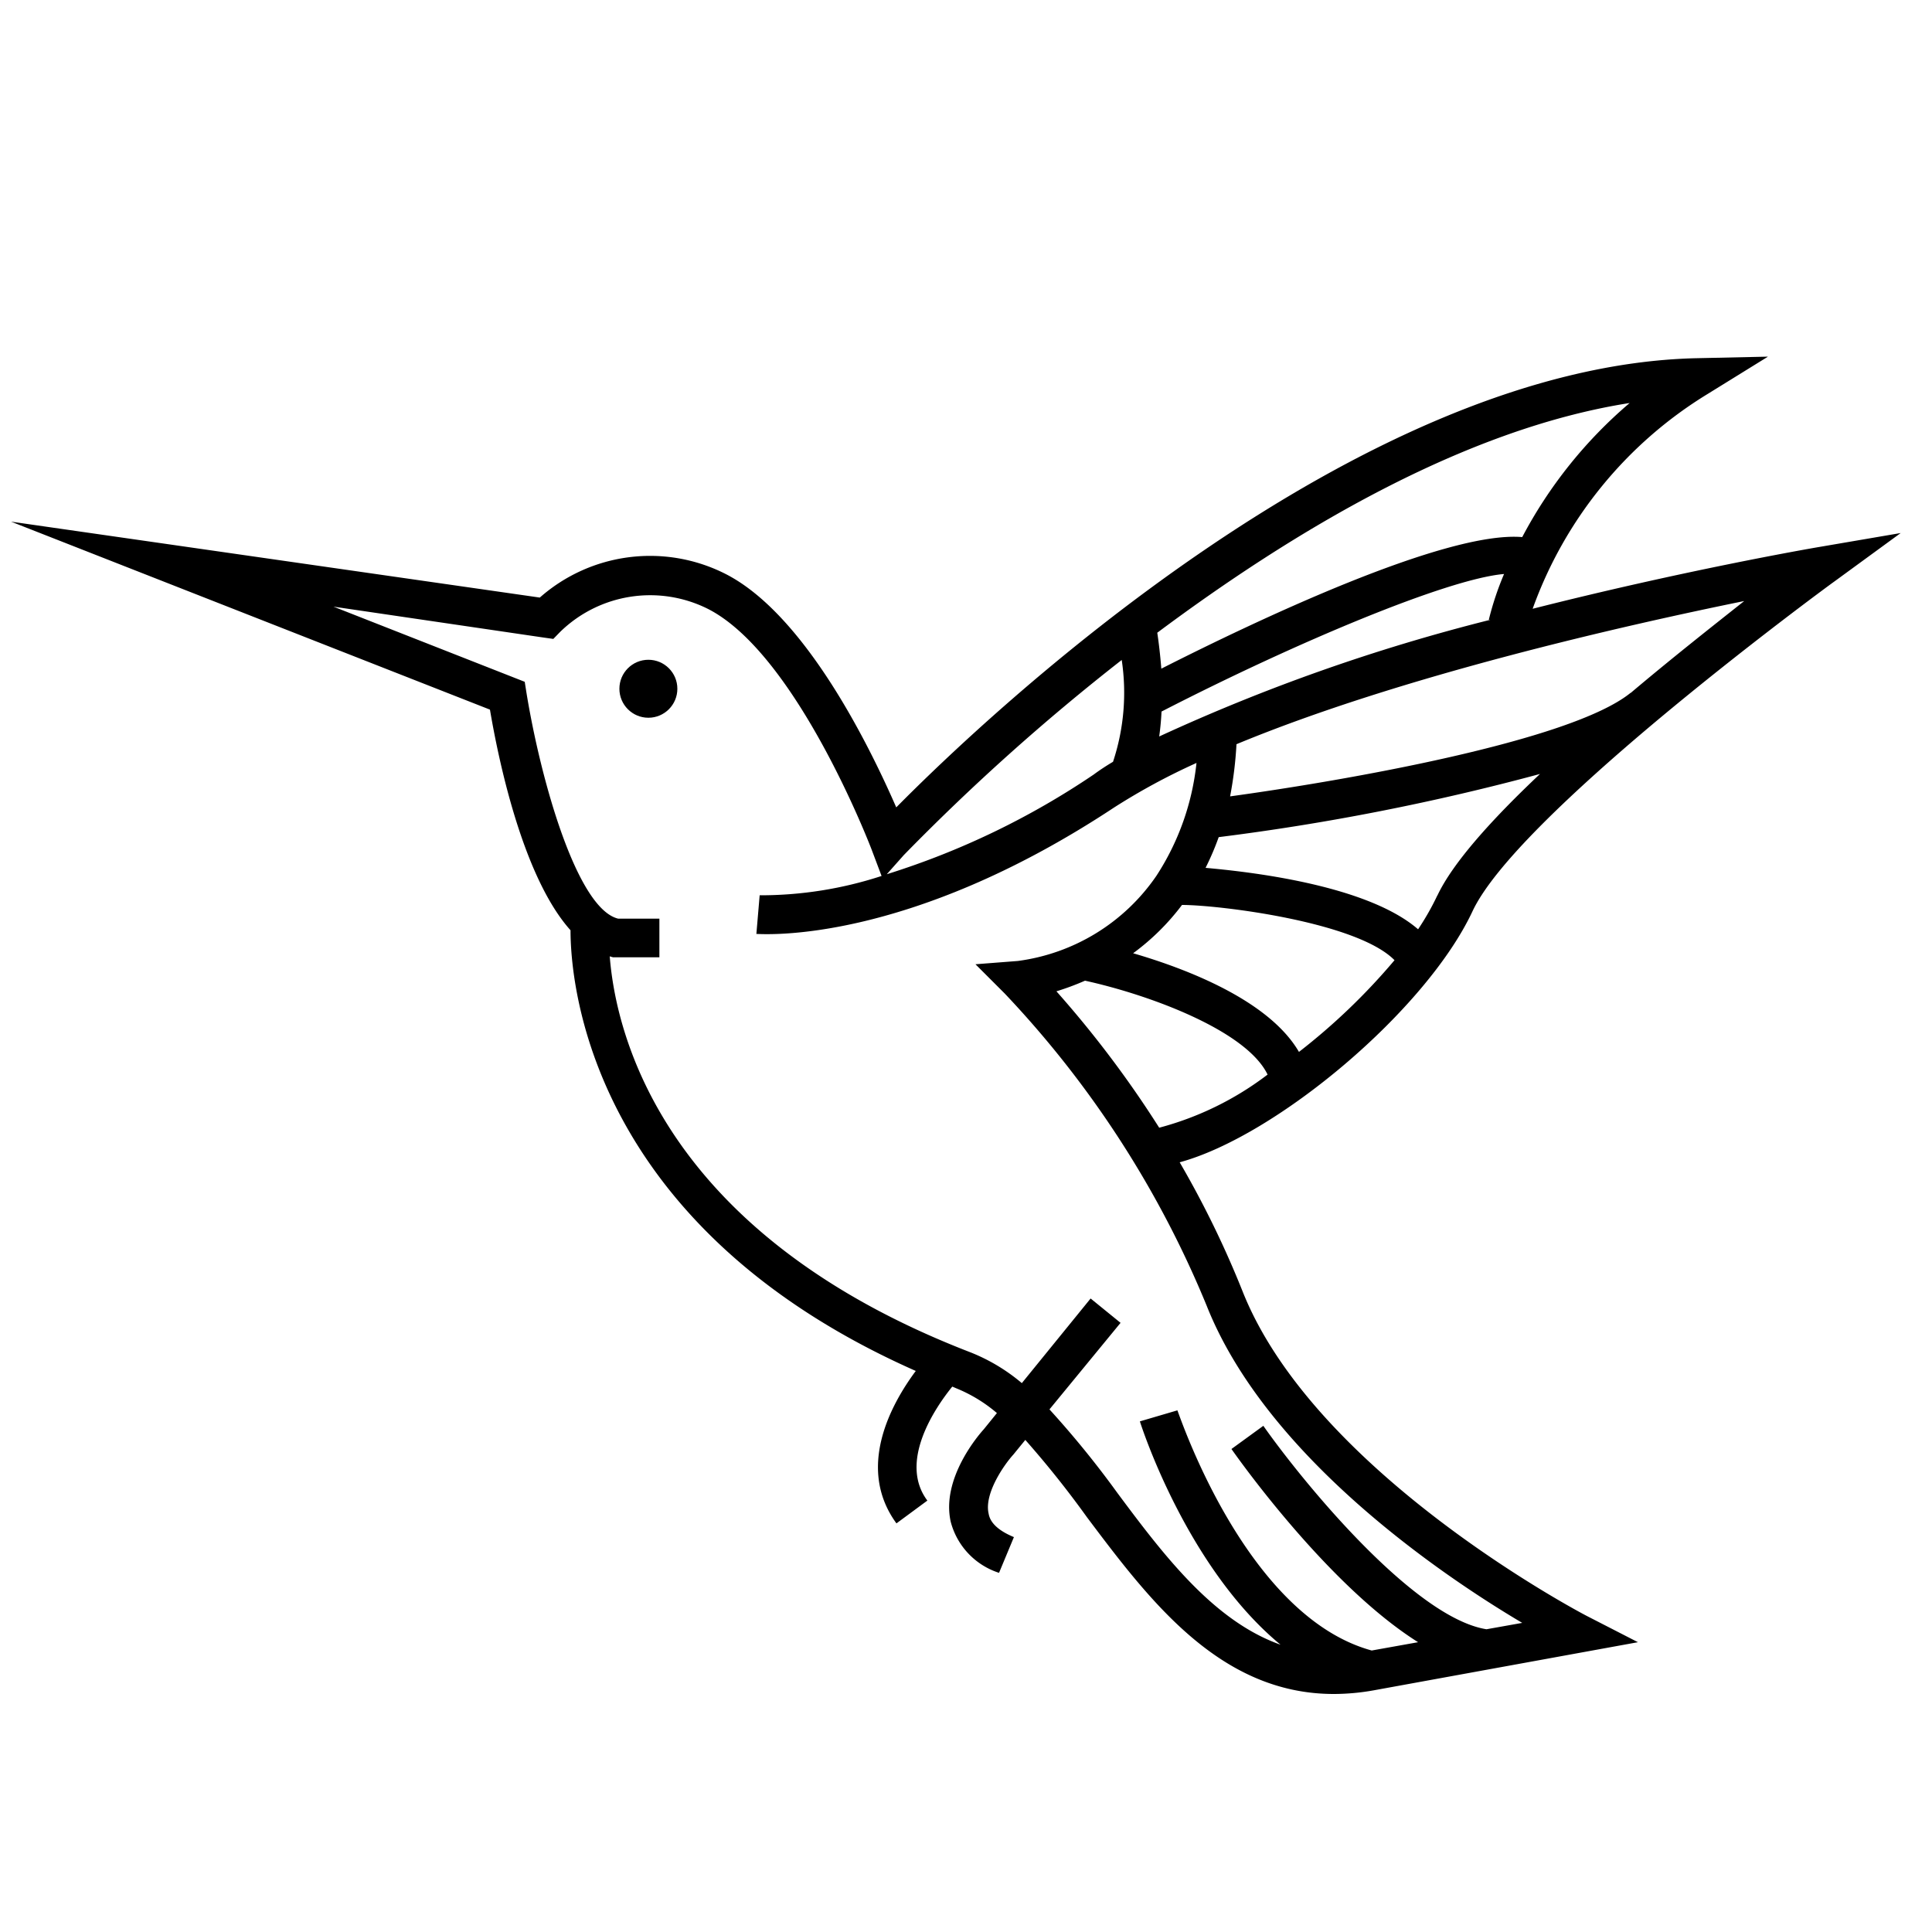 <svg xmlns="http://www.w3.org/2000/svg" data-name="Layer 1" viewBox="0 0 100 100" x="0px" y="0px"><title>icons_animals_8</title><path d="M88.39,20.39l3.12-1.93-3.67.08C70.21,18.92,51.12,37,46.39,41.79c-1.31-3-4.66-9.95-8.83-12.08a8.63,8.63,0,0,0-9.62,1.22L.57,27l24.79,9.73c.4,2.37,1.65,8.61,4.17,11.42,0,2.52.82,15.26,17.87,22.81-1.25,1.68-3.11,5-1,7.89L48,77.67c-1.5-2,.39-4.79,1.29-5.9l.21.09a7.67,7.67,0,0,1,2.1,1.28l-.68.84c-.23.25-2.22,2.53-1.71,4.79a3.78,3.78,0,0,0,2.5,2.64l.77-1.85c-1.14-.47-1.27-1-1.31-1.22-.24-1.06.84-2.57,1.28-3.05l.62-.76a50.45,50.45,0,0,1,3.19,4c3.24,4.31,6.88,9.15,12.78,9.15a11.78,11.78,0,0,0,2.07-.19L84.78,85l-2.63-1.35c-.14-.07-14.07-7.34-17.83-16.8a50.51,50.51,0,0,0-3.26-6.69c5-1.36,12.75-7.85,15.16-13,1.13-2.41,5.3-6.3,9.42-9.76l0,0h0c4.64-3.89,9.2-7.23,9.29-7.29l3.45-2.52-4.21.72c-.54.09-7.07,1.23-14.84,3.2A21.55,21.55,0,0,1,88.39,20.39ZM46.78,44.26A112.84,112.84,0,0,1,58.06,34.16a11.37,11.37,0,0,1-.45,5.27q-.54.32-1,.66a40.79,40.79,0,0,1-10.71,5.16ZM78.79,84l-1.85.33c-3.81-.61-9.62-7.78-11.55-10.53L63.74,75c.61.87,5.13,7.15,9.66,10l-2.4.43C64.42,83.63,61,73.07,60.94,73L59,73.57c.12.38,2.47,7.59,7.28,11.56-3.44-1.22-6-4.57-8.44-7.85a49.21,49.21,0,0,0-3.52-4.33L58,68.47l-1.55-1.26-3.56,4.38A9.57,9.57,0,0,0,50.24,70c-16-6.17-18.37-16.53-18.68-20.5l.17.05h2.4v-2H32c-2.12-.5-4-7.1-4.75-11.69l-.09-.57-9.9-3.89L28.14,33l.5.07.35-.36a6.67,6.67,0,0,1,7.66-1.19c4.6,2.35,8.42,12.34,8.46,12.44l.52,1.38a20.18,20.18,0,0,1-6.31,1l-.17,2c.31,0,7.71.59,18.51-6.54a33.28,33.28,0,0,1,4.27-2.31,13.23,13.23,0,0,1-2.08,5.85v0h0a10.33,10.33,0,0,1-7.17,4.4l-2.19.17L52,51.42A52.4,52.4,0,0,1,62.46,67.59C65.52,75.3,74.43,81.42,78.79,84ZM54.68,51.31a13.59,13.59,0,0,0,1.48-.55c3.33.73,8.35,2.58,9.45,4.86A16,16,0,0,1,60,58.37,54.91,54.91,0,0,0,54.68,51.31Zm12.55,3.13c-1.56-2.67-5.83-4.3-8.58-5.1a12.15,12.15,0,0,0,2.53-2.5c1.9,0,9.05.87,11,2.86A32.55,32.55,0,0,1,67.23,54.45Zm7.17-8.1a13.49,13.49,0,0,1-1,1.76c-2.71-2.35-9-3-11-3.18a14.21,14.21,0,0,0,.68-1.59,122.1,122.1,0,0,0,16.63-3.27C77.23,42.4,75.2,44.65,74.4,46.35Zm10-10.48h0c-3.1,2.52-14.9,4.56-20.73,5.36A20,20,0,0,0,64,38.52c8.54-3.54,20.14-6.16,26.28-7.41C88.64,32.41,86.53,34.07,84.4,35.87ZM60,38.12c.06-.43.1-.86.12-1.29,6.9-3.55,14.8-6.87,17.73-7.12a15.48,15.48,0,0,0-.79,2.37l.08,0A97.65,97.65,0,0,0,60,38.12ZM78.79,27.8c-4-.34-13.93,4.4-18.68,6.81-.06-.75-.14-1.4-.21-1.86,7-5.22,15.83-10.54,24.45-11.89A23.51,23.51,0,0,0,78.79,27.8Z"></path><circle cx="33.56" cy="35.65" r="1.5"></circle></svg>